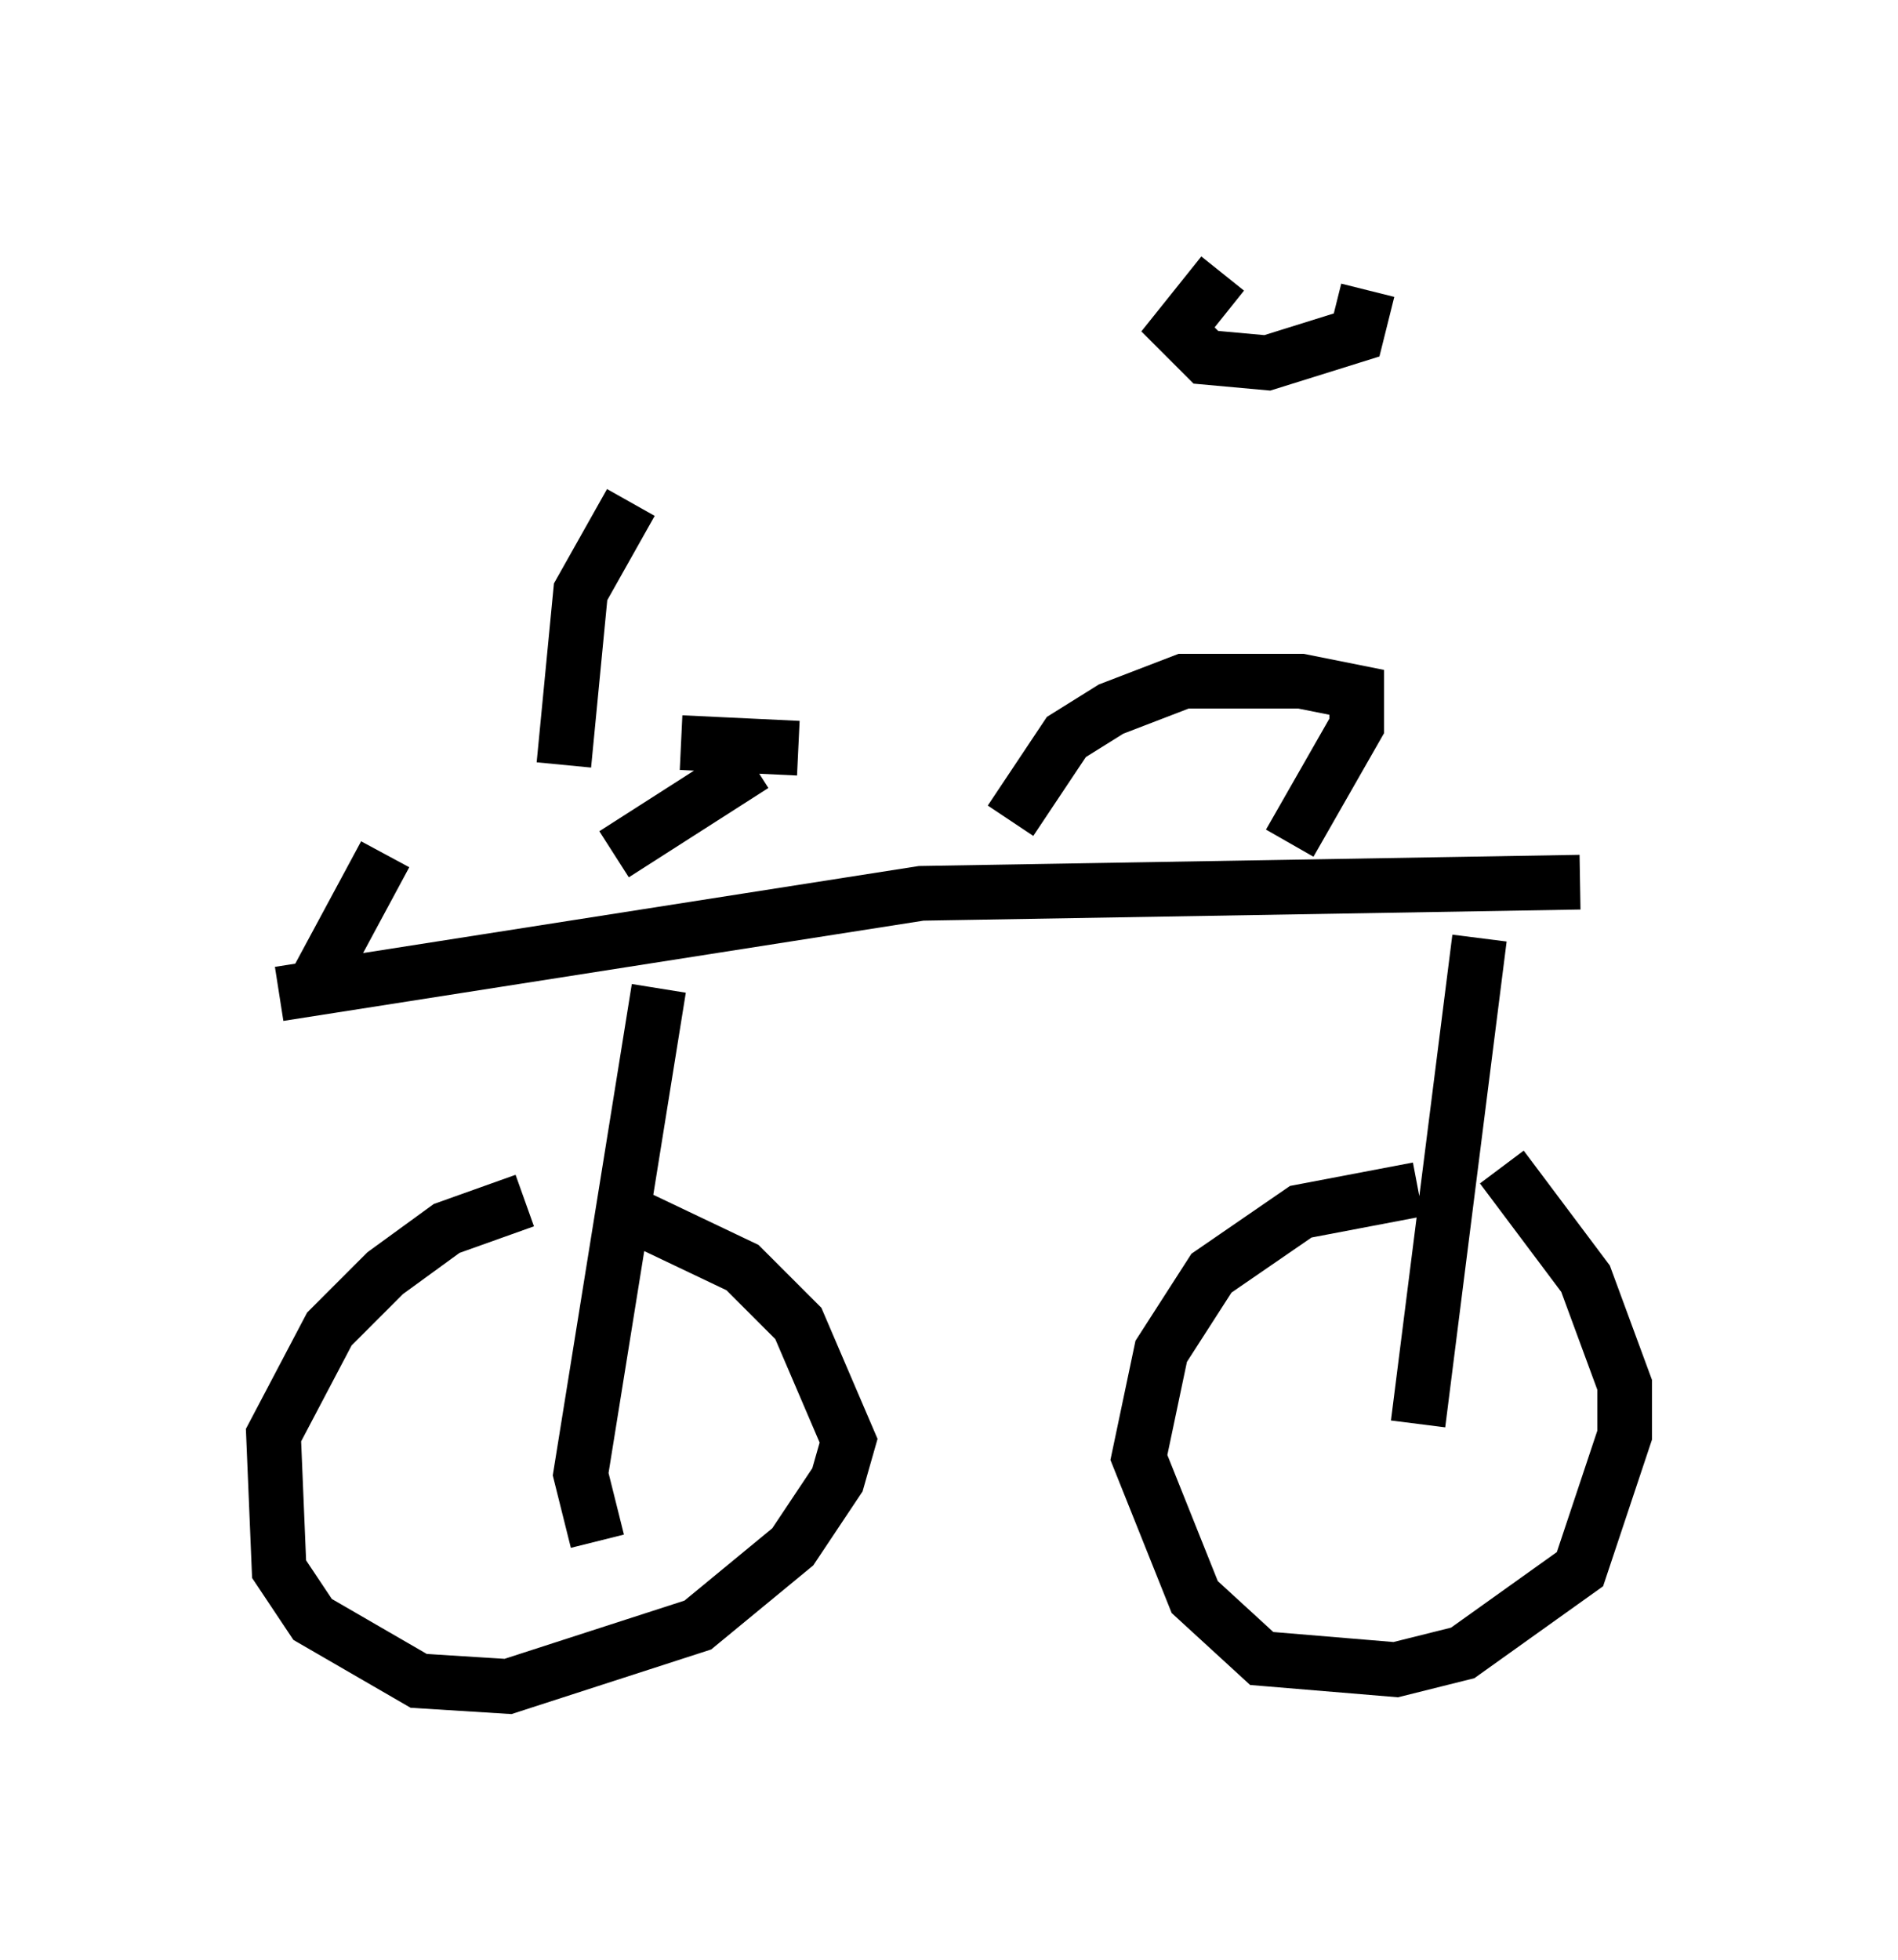 <?xml version="1.0" encoding="utf-8" ?>
<svg baseProfile="full" height="35.827" version="1.1" width="34.704" xmlns="http://www.w3.org/2000/svg" xmlns:ev="http://www.w3.org/2001/xml-events" xmlns:xlink="http://www.w3.org/1999/xlink"><defs /><rect fill="white" height="35.827" width="34.704" x="0" y="0" /><path d="M6.838, 14.188 m5.615, -0.613 l2.144, 0.102 m-0.817, 0.306 l-2.552, 1.633 m-4.185, 0.0 l-1.429, 2.654 m-0.51, -0.102 l11.74, -1.838 12.046, -0.204 m-10.413, -1.123 l1.021, -1.531 0.817, -0.51 l1.327, -0.51 2.144, 0.0 l1.021, 0.204 0.0, 0.613 l-1.225, 2.144 m-11.536, 2.654 l-1.429, 8.881 0.306, 1.225 m16.129, -11.025 l-1.123, 8.881 m-16.334, -4.083 l-1.429, 0.51 -1.123, 0.817 l-1.021, 1.021 -1.021, 1.94 l0.102, 2.45 0.613, 0.919 l1.94, 1.123 1.633, 0.102 l3.471, -1.123 1.735, -1.429 l0.817, -1.225 0.204, -0.715 l-0.919, -2.144 -1.021, -1.021 l-2.144, -1.021 m14.496, -0.408 l-2.144, 0.408 -1.633, 1.123 l-0.919, 1.429 -0.408, 1.94 l1.021, 2.552 1.225, 1.123 l2.45, 0.204 1.225, -0.306 l2.144, -1.531 0.817, -2.45 l0.0, -0.919 -0.715, -1.94 l-1.531, -2.042 m-17.15, -7.35 l0.306, -3.165 0.919, -1.633 m10.821, -4.185 l-0.817, 1.021 0.51, 0.51 l1.123, 0.102 1.633, -0.51 l0.204, -0.817 " fill="none" stroke="black" stroke-width="1" /></svg>